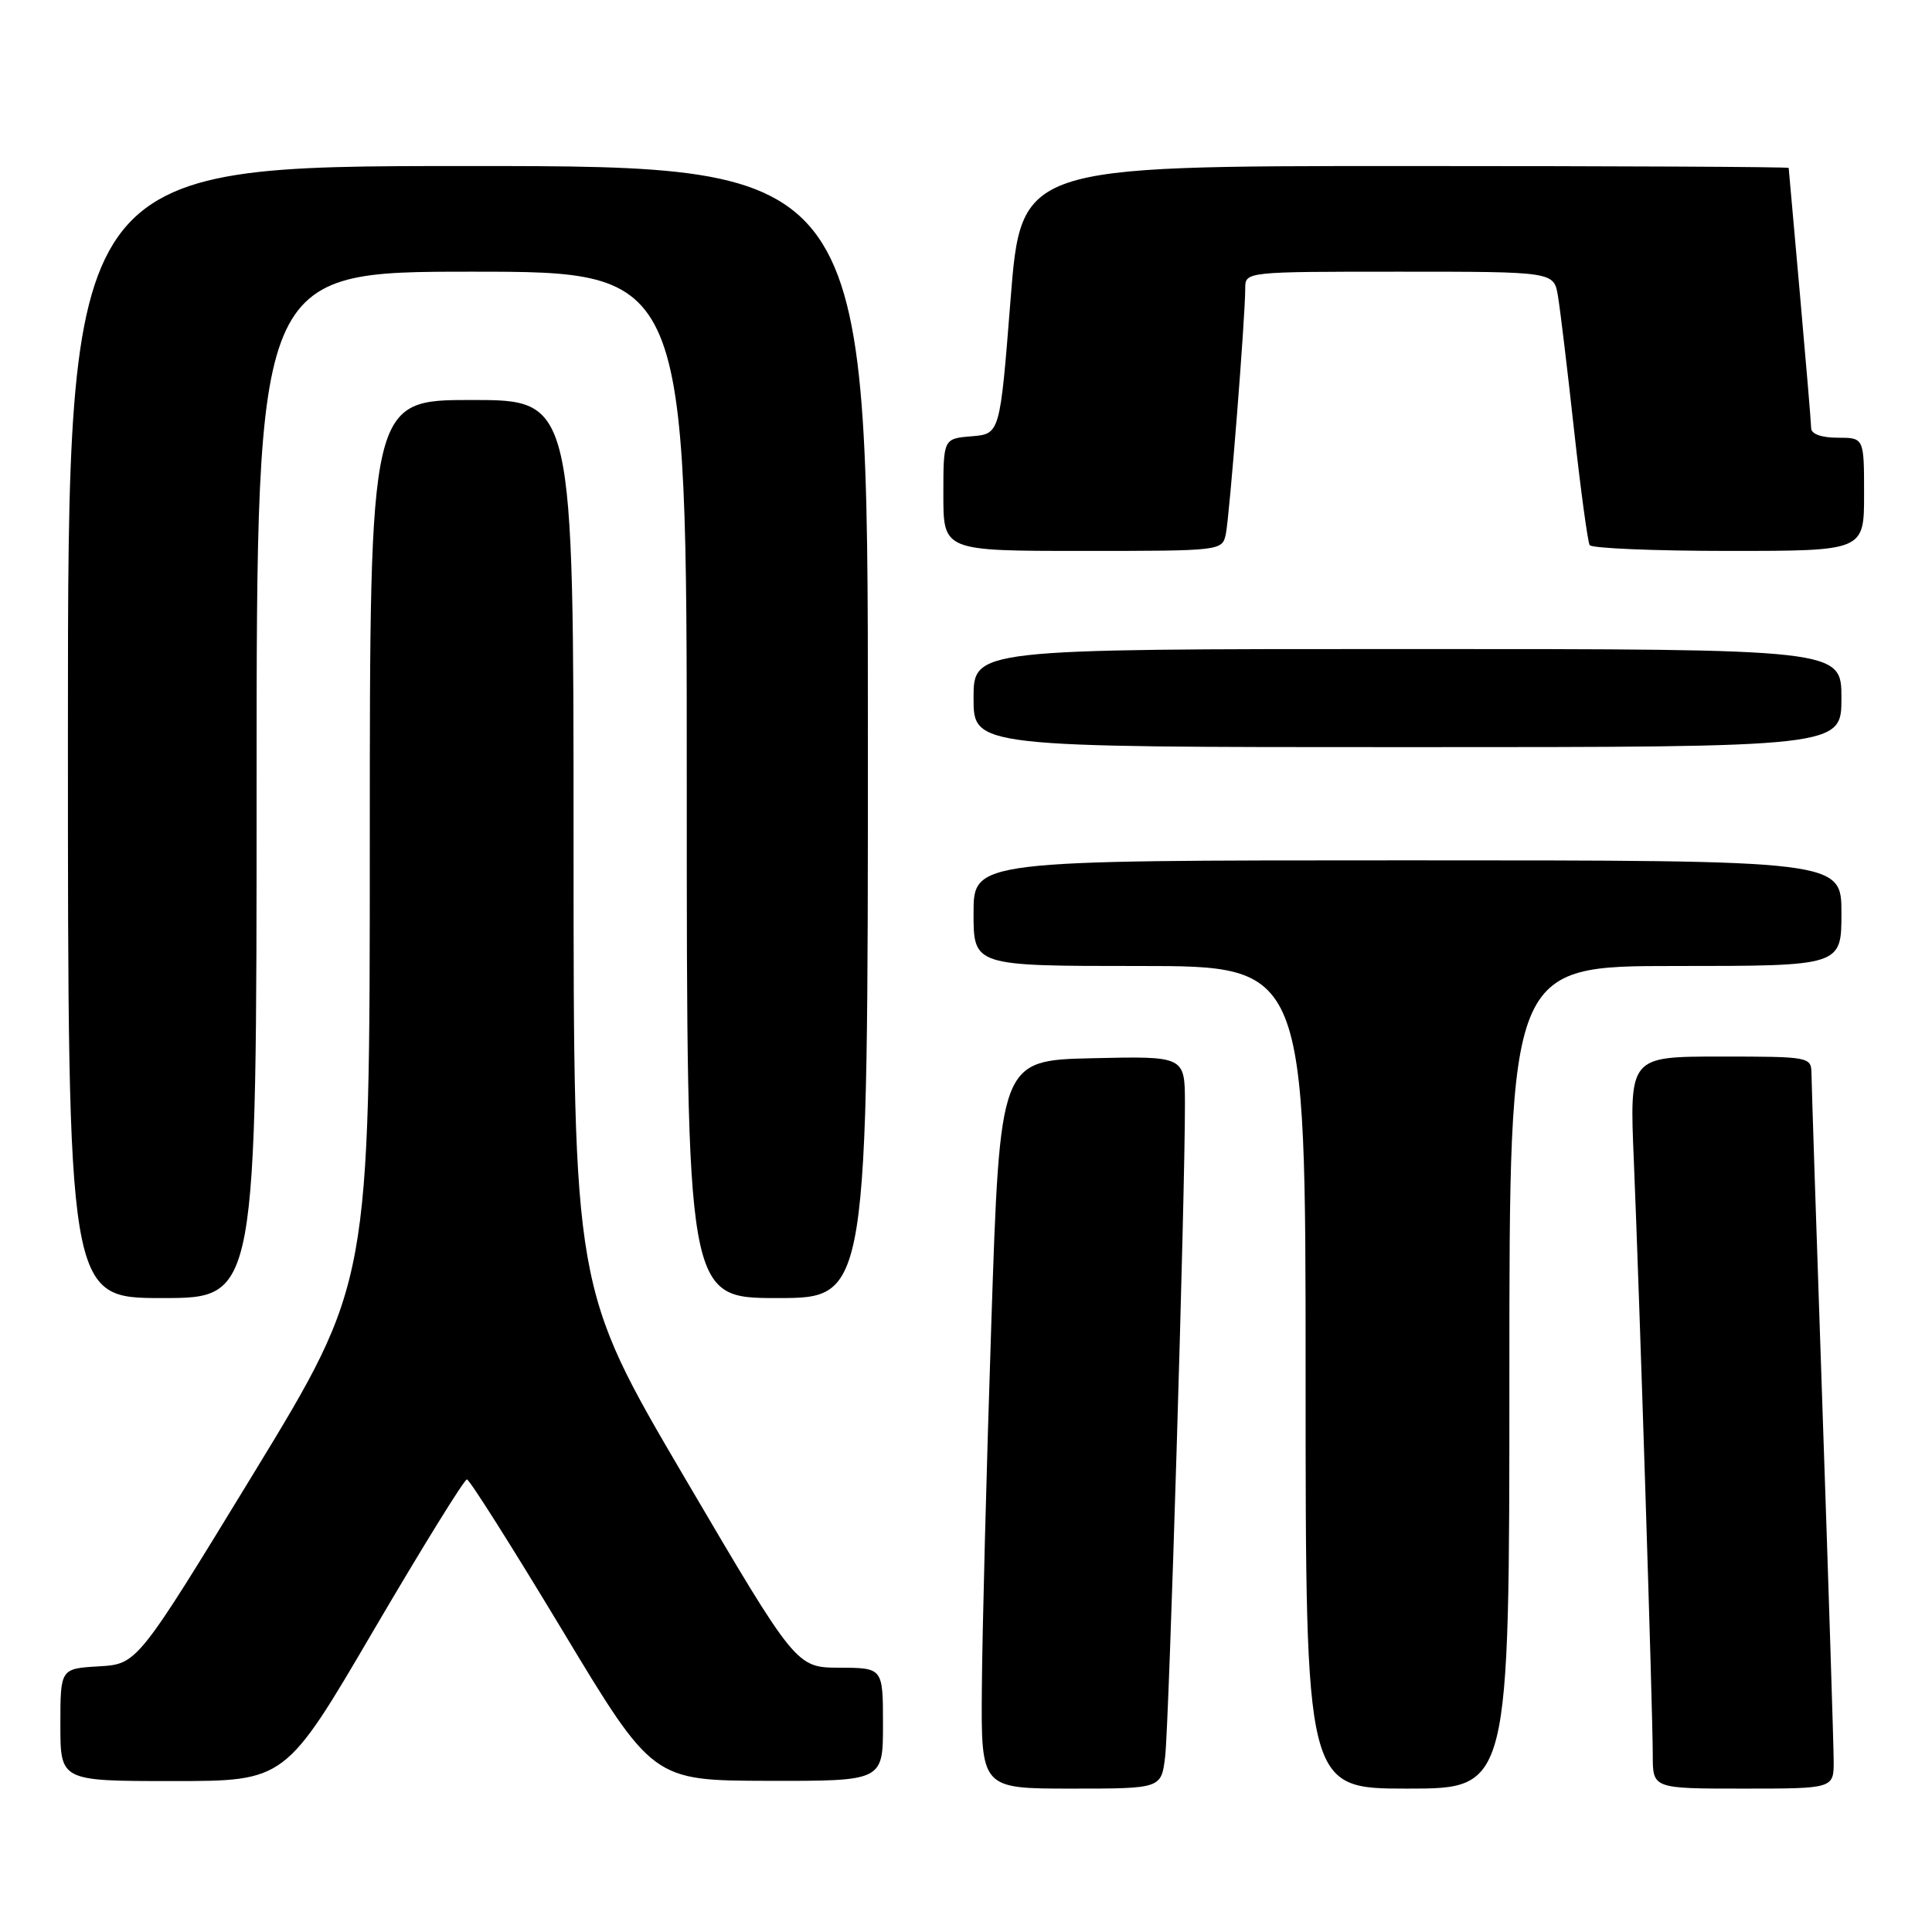 <?xml version="1.0" encoding="UTF-8" standalone="no"?>
<!DOCTYPE svg PUBLIC "-//W3C//DTD SVG 1.1//EN" "http://www.w3.org/Graphics/SVG/1.1/DTD/svg11.dtd" >
<svg xmlns="http://www.w3.org/2000/svg" xmlns:xlink="http://www.w3.org/1999/xlink" version="1.1" viewBox="0 0 256 256">
 <g >
 <path fill="currentColor"
d=" M 154.39 232.75 C 154.90 228.49 157.04 158.03 157.01 146.22 C 157.00 139.94 157.00 139.94 144.75 140.22 C 132.50 140.50 132.50 140.50 131.35 175.50 C 130.71 194.75 130.15 216.46 130.10 223.75 C 130.00 237.00 130.00 237.00 141.94 237.00 C 153.88 237.00 153.88 237.00 154.39 232.75 Z  M 200.00 182.50 C 200.00 128.00 200.00 128.00 222.00 128.00 C 244.00 128.00 244.00 128.00 244.00 121.00 C 244.00 114.00 244.00 114.00 186.50 114.00 C 129.00 114.00 129.00 114.00 129.00 121.00 C 129.00 128.00 129.00 128.00 151.00 128.00 C 173.00 128.00 173.00 128.00 173.00 182.50 C 173.00 237.00 173.00 237.00 186.50 237.00 C 200.00 237.00 200.00 237.00 200.00 182.50 Z  M 242.97 233.25 C 242.96 231.19 242.30 210.38 241.50 187.00 C 240.70 163.62 240.04 143.49 240.03 142.25 C 240.00 140.04 239.77 140.00 227.96 140.00 C 215.91 140.00 215.91 140.00 216.49 153.75 C 217.24 171.71 219.00 226.91 219.00 232.58 C 219.00 237.00 219.00 237.00 231.00 237.00 C 243.00 237.00 243.00 237.00 242.97 233.25 Z  M 49.52 216.00 C 55.97 205.00 61.52 196.02 61.87 196.03 C 62.22 196.05 67.90 205.04 74.50 216.00 C 86.50 235.93 86.50 235.93 101.75 235.97 C 117.00 236.00 117.00 236.00 117.00 228.50 C 117.00 221.00 117.00 221.00 111.25 220.98 C 105.50 220.96 105.50 220.96 90.75 195.85 C 76.00 170.74 76.00 170.74 76.00 111.87 C 76.00 53.00 76.00 53.00 62.50 53.00 C 49.00 53.00 49.00 53.00 49.00 111.49 C 49.00 169.97 49.00 169.97 33.60 195.24 C 18.19 220.50 18.19 220.50 13.10 220.80 C 8.00 221.10 8.00 221.10 8.00 228.55 C 8.00 236.00 8.00 236.00 22.91 236.00 C 37.81 236.00 37.81 236.00 49.52 216.00 Z  M 34.00 104.00 C 34.00 36.00 34.00 36.00 62.50 36.00 C 91.00 36.00 91.00 36.00 91.00 104.00 C 91.00 172.00 91.00 172.00 103.00 172.00 C 115.00 172.00 115.00 172.00 115.00 97.00 C 115.00 22.00 115.00 22.00 62.00 22.00 C 9.00 22.00 9.00 22.00 9.00 97.00 C 9.00 172.00 9.00 172.00 21.50 172.00 C 34.00 172.00 34.00 172.00 34.00 104.00 Z  M 244.00 92.50 C 244.00 86.00 244.00 86.00 186.50 86.00 C 129.00 86.00 129.00 86.00 129.00 92.50 C 129.00 99.00 129.00 99.00 186.50 99.00 C 244.00 99.00 244.00 99.00 244.00 92.50 Z  M 162.43 70.75 C 162.92 68.40 165.00 42.06 165.00 38.22 C 165.00 36.00 165.00 36.00 185.45 36.00 C 205.91 36.00 205.91 36.00 206.44 39.25 C 206.74 41.04 207.70 49.02 208.57 56.98 C 209.45 64.94 210.38 71.80 210.64 72.23 C 210.90 72.65 219.19 73.00 229.06 73.00 C 247.00 73.00 247.00 73.00 247.00 65.50 C 247.00 58.00 247.00 58.00 243.50 58.00 C 241.37 58.00 240.00 57.51 239.99 56.75 C 239.98 56.06 239.31 48.08 238.50 39.00 C 237.69 29.93 237.02 22.39 237.01 22.25 C 237.01 22.11 214.12 22.00 186.15 22.00 C 135.30 22.00 135.30 22.00 133.90 39.75 C 132.50 57.50 132.50 57.50 128.75 57.81 C 125.00 58.12 125.00 58.12 125.00 65.56 C 125.00 73.00 125.00 73.00 143.48 73.00 C 161.84 73.00 161.96 72.99 162.43 70.75 Z "/>
</g>
</svg>